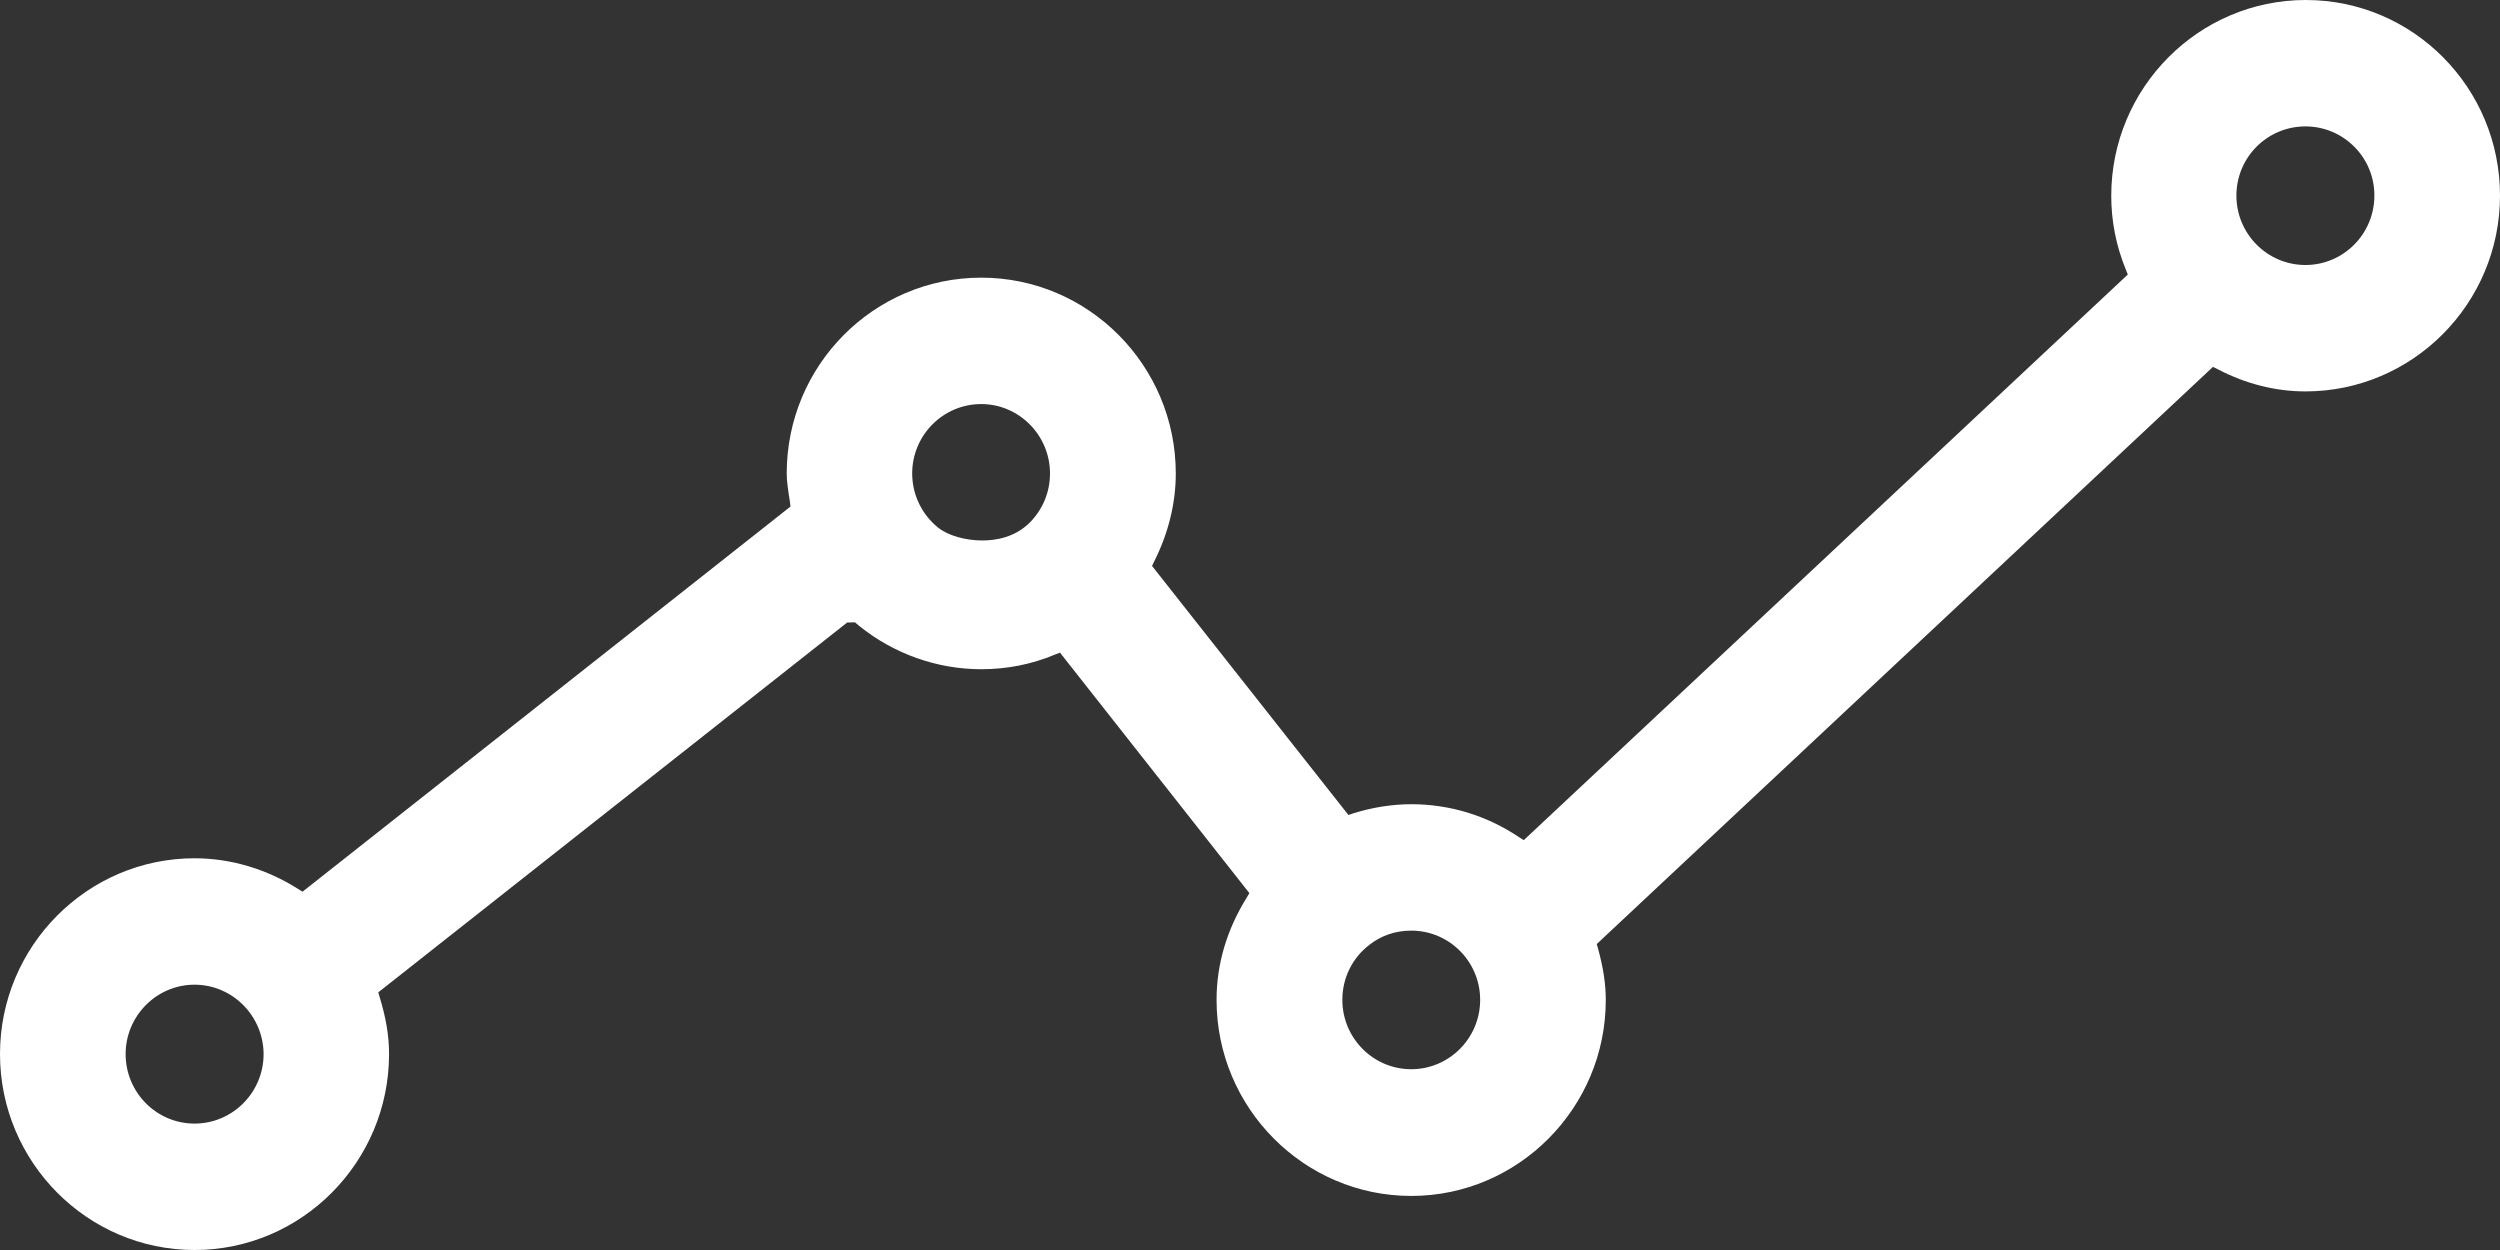 <svg width="16" height="8" viewBox="0 0 16 8" fill="none" xmlns="http://www.w3.org/2000/svg">
<rect x="0" y="0" width="16" height="8" fill="#333333" stroke="none"/>
<path d="M1.245 8C0.559 8 0 7.437 0 6.746C0 6.055 0.559 5.493 1.245 5.493C1.478 5.493 1.707 5.562 1.909 5.69L1.936 5.707L5.059 3.242L5.056 3.215C5.043 3.131 5.035 3.081 5.035 3.03C5.035 2.338 5.593 1.777 6.28 1.777C6.966 1.777 7.525 2.339 7.525 3.03C7.525 3.221 7.478 3.412 7.386 3.595L7.373 3.622L8.63 5.216L8.659 5.206C8.784 5.167 8.909 5.147 9.033 5.147C9.279 5.147 9.517 5.22 9.722 5.358L9.752 5.377L13.618 1.757L13.606 1.727C13.543 1.574 13.512 1.415 13.512 1.253C13.512 0.562 14.071 0 14.757 0C15.444 0 16 0.561 16 1.252C16 1.943 15.441 2.505 14.755 2.505C14.563 2.505 14.373 2.457 14.191 2.362L14.163 2.348L10.219 6.042L10.227 6.069C10.261 6.193 10.277 6.298 10.277 6.4C10.277 7.09 9.718 7.654 9.032 7.654C8.345 7.654 7.786 7.09 7.786 6.4C7.786 6.171 7.851 5.95 7.98 5.743L7.996 5.716L6.784 4.177L6.752 4.189C6.603 4.252 6.444 4.283 6.28 4.283C5.996 4.283 5.72 4.184 5.499 4.006L5.472 3.983L5.422 3.984L2.421 6.351L2.43 6.382C2.471 6.516 2.49 6.632 2.49 6.745C2.49 7.437 1.931 8 1.245 8ZM1.245 6.302C1.002 6.302 0.804 6.502 0.804 6.746C0.804 6.992 1.002 7.191 1.245 7.191C1.488 7.191 1.687 6.992 1.687 6.746C1.686 6.502 1.488 6.302 1.245 6.302ZM9.032 5.956C8.932 5.956 8.84 5.987 8.764 6.047C8.654 6.131 8.591 6.26 8.591 6.399C8.591 6.644 8.789 6.843 9.032 6.843C9.275 6.843 9.473 6.644 9.473 6.399C9.473 6.154 9.275 5.956 9.032 5.956ZM6.28 2.586C6.036 2.586 5.838 2.785 5.838 3.03C5.838 3.164 5.898 3.291 6.003 3.376C6.066 3.427 6.177 3.459 6.287 3.459C6.374 3.459 6.496 3.439 6.591 3.344C6.674 3.26 6.72 3.149 6.72 3.03C6.72 2.786 6.522 2.586 6.28 2.586ZM14.755 0.809C14.511 0.809 14.313 1.006 14.313 1.252C14.313 1.497 14.511 1.696 14.755 1.696C14.998 1.696 15.196 1.497 15.196 1.252C15.197 1.007 14.998 0.809 14.755 0.809Z" fill="white"/>
</svg>
